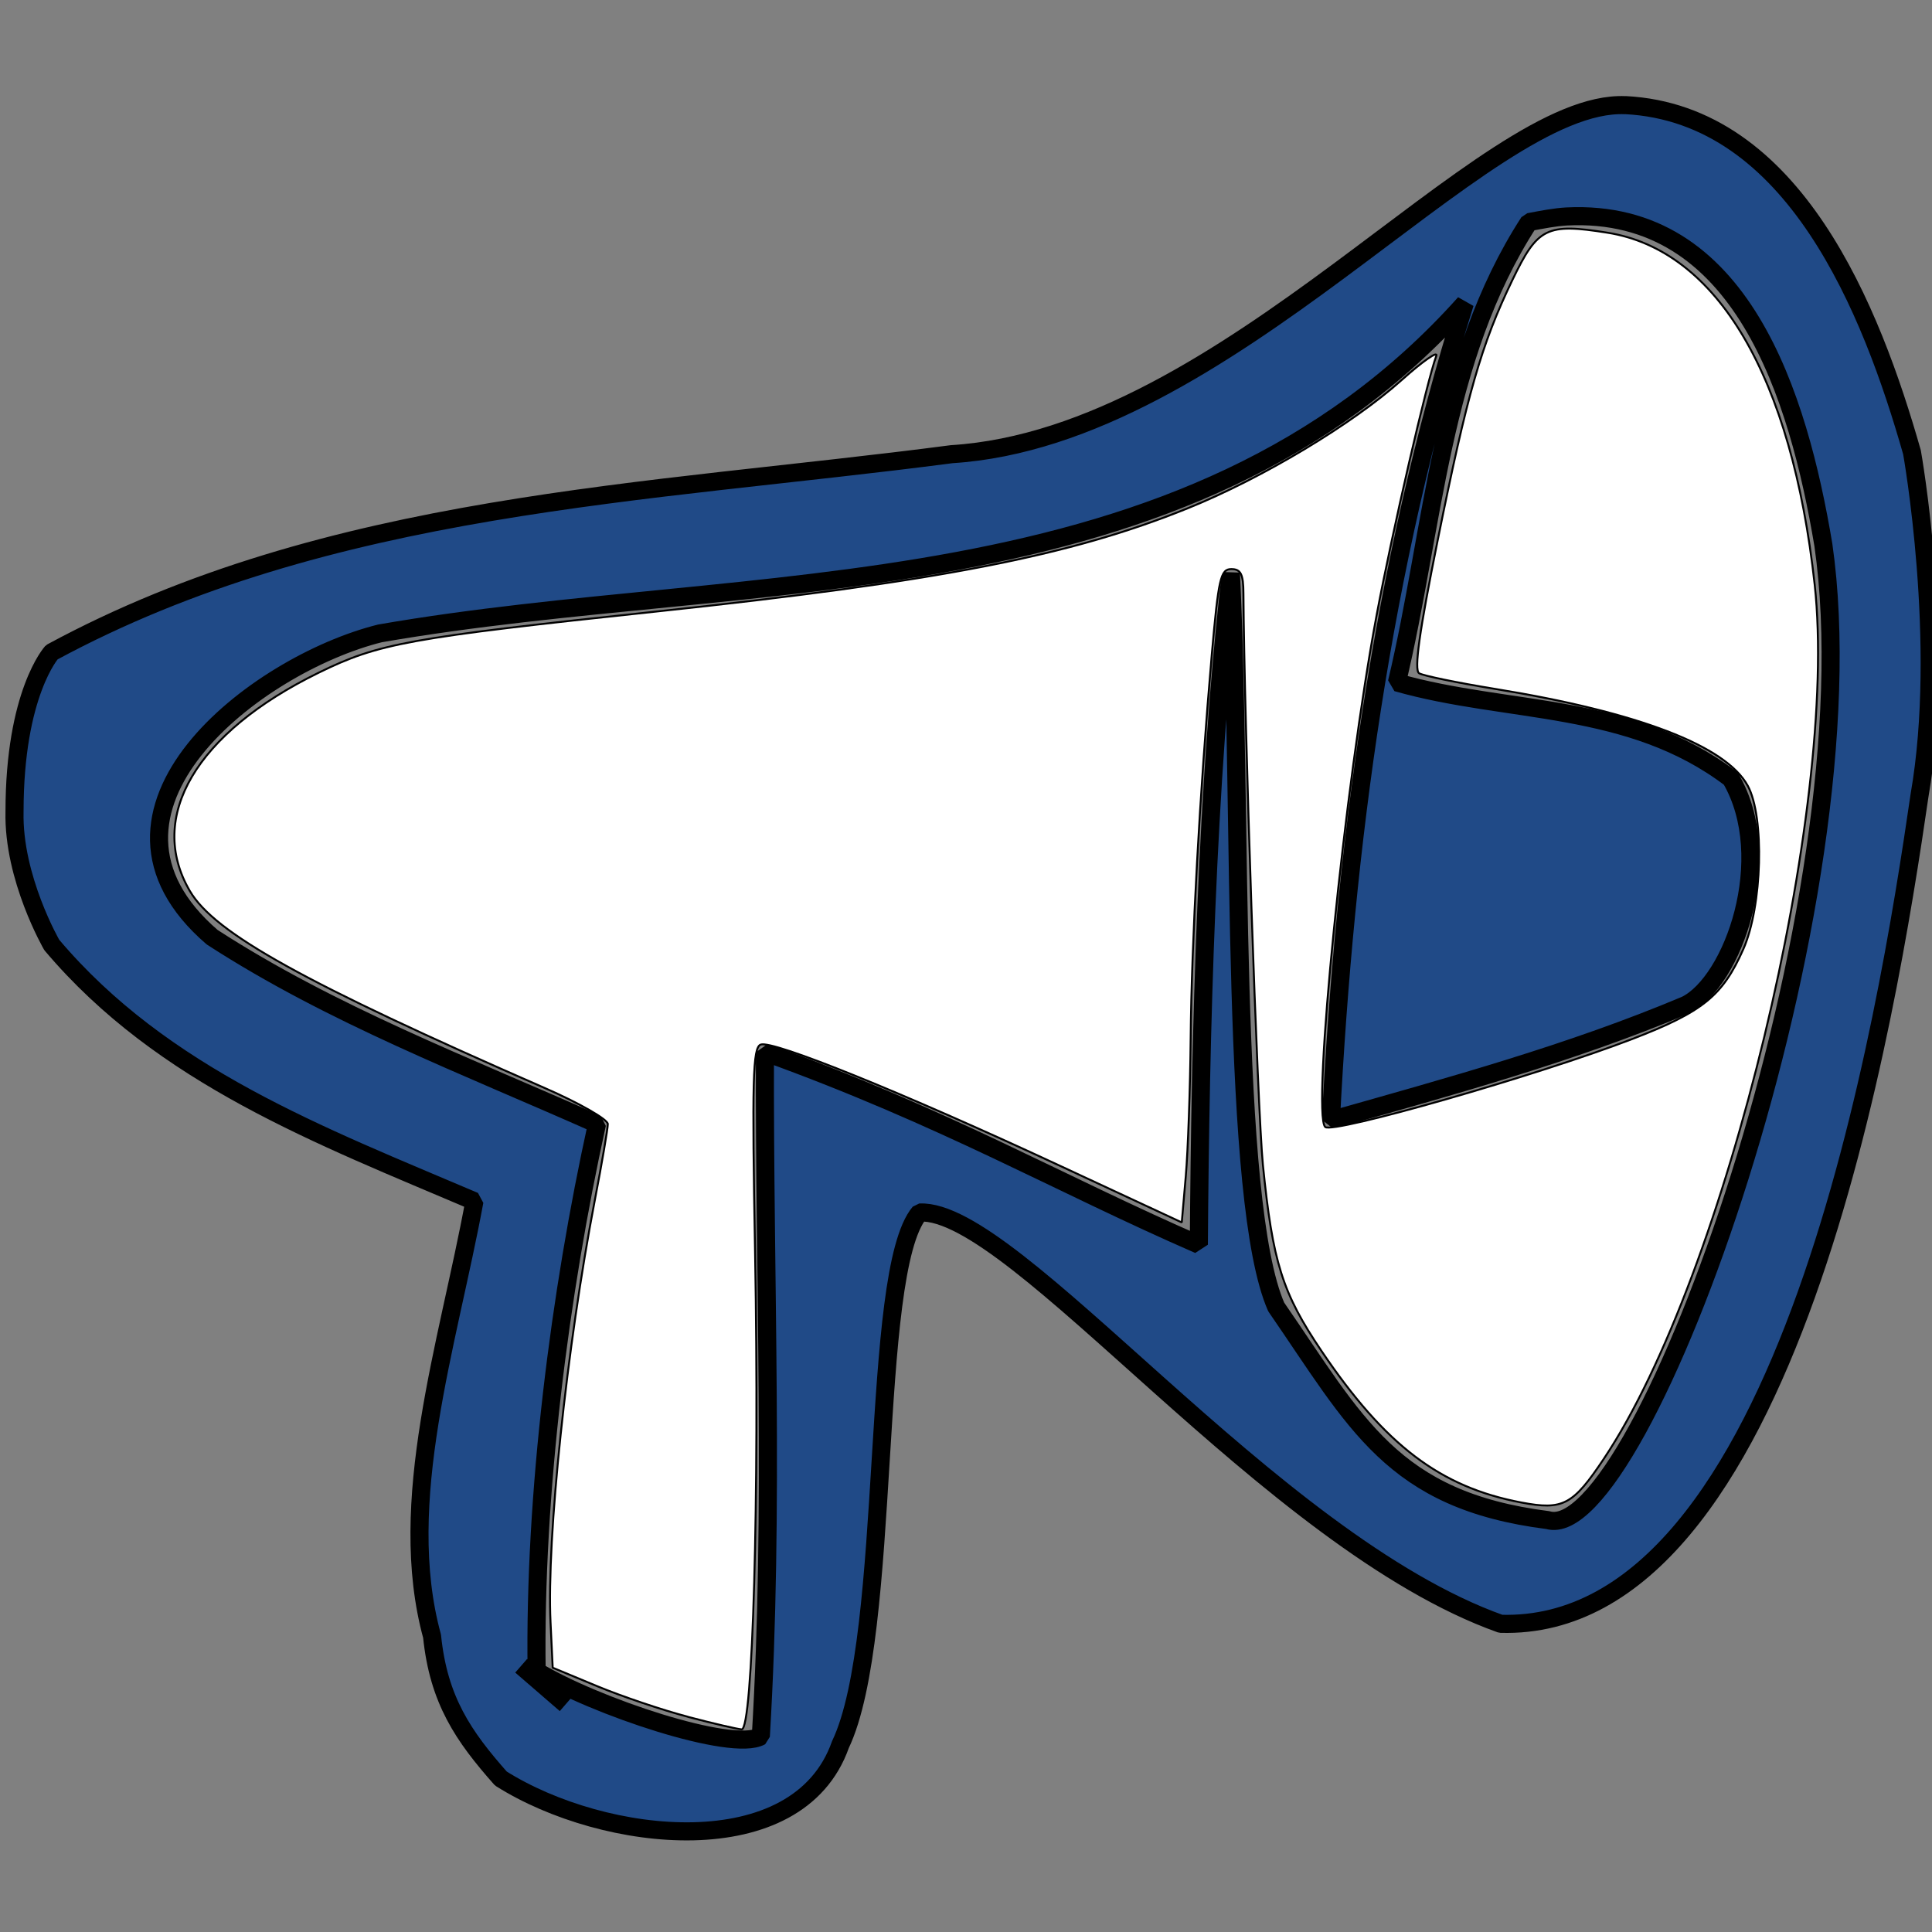 <?xml version="1.0" encoding="UTF-8" standalone="no"?>
<svg
   xmlns:dc="http://purl.org/dc/elements/1.1/"
   xmlns:cc="http://creativecommons.org/ns#"
   xmlns:rdf="http://www.w3.org/1999/02/22-rdf-syntax-ns#"
   xmlns:svg="http://www.w3.org/2000/svg"
   xmlns="http://www.w3.org/2000/svg"
   xmlns:sodipodi="http://sodipodi.sourceforge.net/DTD/sodipodi-0.dtd"
   xmlns:inkscape="http://www.inkscape.org/namespaces/inkscape"
   width="25pt"
   height="25pt"
   viewBox="0 0 25 25"
   version="1.1"
   id="svg2"
   inkscape:version="0.48.0 r9654"
   sodipodi:docname="uservoice.svg"
   inkscape:export-filename="C:\dev\Bloom\artwork\uservoice16x16.png"
   inkscape:export-xdpi="46.080002"
   inkscape:export-ydpi="46.080002">
  <rect x="0" y="0" width="25" height="25" fill="#808080" stroke="none"/>
  <defs
	 id="defs18" />
  <sodipodi:namedview
	 pagecolor="#ffffff"
	 bordercolor="#666666"
	 borderopacity="1"
	 objecttolerance="10"
	 gridtolerance="10"
	 guidetolerance="10"
	 inkscape:pageopacity="0"
	 inkscape:pageshadow="2"
	 inkscape:window-width="1920"
	 inkscape:window-height="1058"
	 id="namedview16"
	 showgrid="false"
	 inkscape:zoom="9.312"
	 inkscape:cx="0.066108659"
	 inkscape:cy="5.5584266"
	 inkscape:window-x="-30080"
	 inkscape:window-y="-31436"
	 inkscape:window-maximized="1"
	 inkscape:current-layer="svg2" />
  <rect
	 style="fill:#333333;fill-opacity:1;stroke:#000000;stroke-width:0.48;stroke-miterlimit:1;stroke-opacity:1;stroke-dasharray:none;stroke-dashoffset:0"
	 id="rect2983"
	 width="70.103"
	 height="40.636"
	 x="-8.677"
	 y="47.852" />
  <path
	 style="fill:#204a87;fill-opacity:1"
	 d="m -34.906,-0.855 c -1.881,-0.081 -5.255,4.395 -8.925,4.625 -4.05,0.53 -8.245,0.635 -11.925,2.625 0,0 -0.494,0.543 -0.494,2.111 -0.021,0.881 0.494,1.768 0.494,1.768 1.47,1.74 3.56,2.526 5.6,3.396 -0.35,1.9 -1.047,3.985 -0.561,5.764 0.086,0.846 0.415,1.324 0.911,1.886 1.374,0.867 3.936,1.148 4.5,-0.45 0.698,-1.46 0.377,-6.25 1.05,-7.05 1.268,-0.063 4.64,4.36 7.7,5.45 3.82,0.11 5.128,-8.076 5.55,-10.979 -0.043,0.988 -0.1,-4.546 -0.1,-4.546 -0.535,-1.876 -1.56,-4.486 -3.8,-4.6 z m -0.775,1.475 c 2.318,-0.116 3.072,2.391 3.4,4.35 0.68,4.72 -2.413,13.288 -3.65,12.925 -2.065,-0.262 -2.54,-1.29 -3.6,-2.825 -0.612,-1.395 -0.45,-6.635 -0.6,-9.725 -0.32,2.78 -0.405,6.09 -0.425,8.9 -1.86,-0.81 -3.36,-1.686 -5.75,-2.55 -0.01,3.02 0.126,6.044 -0.054,9.064 -0.384,0.213 -2.205,-0.399 -2.971,-0.864 -0.034,-2.35 0.307,-5.014 0.8,-7.25 -1.73,-0.77 -3.51,-1.445 -5.1,-2.475 -1.94,-1.67 0.575,-3.615 2.225,-4.025 4.94,-0.86 10.685,-0.245 14.375,-4.375 -1.1,3.51 -1.585,7.165 -1.775,10.825 1.59,-0.45 3.18,-0.885 4.7,-1.525 0.627,-0.303 1.213,-1.947 0.6,-3 -1.341,-1.021 -2.955,-0.855 -4.425,-1.275 0.49,-2.05 0.57,-4.28 1.75,-6.1 0.169,-0.032 0.345,-0.067 0.5,-0.075 z"
	 id="path6"
	 inkscape:connector-curvature="0"
	 sodipodi:nodetypes="ccccccccccccccscccccccccccccccccs" />
  <path
	 d="m -49.536,19.825 c 0.15,0.13 0.44,0.38 0.59,0.51 -0.15,-0.13 -0.44,-0.38 -0.59,-0.51 z"
	 id="path12"
	 inkscape:connector-curvature="0"
	 style="fill:#f8a038" />
  <path
	 style="fill:#204a87;fill-opacity:1;stroke:#000000;stroke-width:0.234;stroke-miterlimit:1;stroke-opacity:1;stroke-dasharray:none"
	 d="M 21.03,1.361 C 19.193,1.281 15.898,5.652 12.315,5.877 8.36,6.395 4.263,6.497 0.67,8.44 c 0,0 -0.482,0.53 -0.482,2.061 -0.021,0.86 0.482,1.727 0.482,1.727 1.435,1.699 3.476,2.467 5.469,3.316 -0.342,1.855 -1.023,3.891 -0.548,5.629 0.084,0.826 0.405,1.293 0.89,1.841 1.341,0.846 3.844,1.121 4.394,-0.439 0.681,-1.426 0.368,-6.103 1.025,-6.885 1.239,-0.062 4.531,4.258 7.519,5.322 3.73,0.107 5.008,-7.886 5.42,-10.721 0.344,-1.972 -0.098,-4.439 -0.098,-4.439 -0.522,-1.832 -1.523,-4.381 -3.711,-4.492 z M 20.273,2.801 C 22.537,2.688 23.273,5.136 23.594,7.049 24.258,11.658 21.238,20.025 20.029,19.67 18.012,19.415 17.549,18.411 16.514,16.912 15.916,15.55 16.074,10.433 15.928,7.415 15.615,10.13 15.532,13.362 15.513,16.106 13.696,15.315 12.231,14.459 9.898,13.616 9.888,16.565 10.021,19.518 9.845,22.468 9.47,22.675 7.692,22.078 6.944,21.624 6.911,19.328 7.244,16.727 7.725,14.544 6.036,13.792 4.297,13.133 2.745,12.127 0.85,10.496 3.306,8.597 4.917,8.196 9.742,7.356 15.352,7.957 18.955,3.924 17.881,7.352 17.407,10.921 17.222,14.495 18.774,14.055 20.327,13.631 21.811,13.006 22.423,12.71 22.996,11.104 22.397,10.076 21.088,9.079 19.512,9.241 18.076,8.831 18.555,6.829 18.633,4.652 19.785,2.874 19.95,2.843 20.122,2.809 20.273,2.801 z"
	 id="path6-1"
	 inkscape:connector-curvature="0"
	 sodipodi:nodetypes="ccccccccccccccscccccccccccccccccs" />
  <path
	 style="fill:#f8a038;stroke:#000000;stroke-width:0.234;stroke-miterlimit:1;stroke-opacity:1;stroke-dasharray:none"
	 inkscape:connector-curvature="0"
	 d="m 6.744,21.555 c 0.146,0.127 0.43,0.371 0.576,0.498 C 7.173,21.926 6.89,21.682 6.744,21.555 z"
	 id="path12-7" />
  <path
	 style="fill:#ffffff;fill-opacity:1;stroke:#000000;stroke-width:0.025;stroke-miterlimit:1;stroke-opacity:1;stroke-dasharray:none;stroke-dashoffset:0"
	 d="M 8.902,22.215 C 8.572,22.129 8.043,21.95 7.727,21.819 L 7.152,21.58 7.124,20.995 c -0.052,-1.085 0.208,-3.561 0.575,-5.476 0.091,-0.475 0.166,-0.913 0.166,-0.974 0,-0.06 -0.368,-0.271 -0.818,-0.467 C 3.925,12.713 2.777,12.075 2.457,11.53 1.895,10.571 2.536,9.483 4.121,8.706 4.902,8.323 5.285,8.254 8.495,7.913 12.135,7.526 13.847,7.194 15.372,6.576 16.337,6.186 17.502,5.487 18.138,4.917 18.413,4.671 18.614,4.532 18.585,4.607 18.471,4.907 18.015,6.885 17.815,7.952 17.401,10.153 16.973,14.408 17.148,14.583 c 0.093,0.093 2.76,-0.671 3.973,-1.138 0.914,-0.352 1.17,-0.559 1.437,-1.162 0.246,-0.555 0.277,-1.714 0.058,-2.115 -0.283,-0.518 -1.417,-0.952 -3.267,-1.253 -0.491,-0.08 -0.934,-0.171 -0.986,-0.203 -0.067,-0.041 0.003,-0.54 0.239,-1.713 0.384,-1.905 0.565,-2.539 0.969,-3.377 0.326,-0.678 0.442,-0.736 1.228,-0.611 1.424,0.225 2.389,1.864 2.683,4.555 0.315,2.886 -1.142,8.932 -2.726,11.307 -0.403,0.604 -0.53,0.672 -1.072,0.569 -1.048,-0.199 -1.759,-0.739 -2.585,-1.962 -0.507,-0.751 -0.63,-1.144 -0.757,-2.406 -0.07,-0.699 -0.243,-5.759 -0.252,-7.395 -0.001,-0.25 -0.034,-0.315 -0.157,-0.315 -0.139,0 -0.166,0.12 -0.253,1.112 -0.155,1.777 -0.261,3.704 -0.273,4.971 -0.006,0.646 -0.035,1.444 -0.063,1.773 l -0.052,0.598 -1.594,-0.741 C 11.677,14.137 9.998,13.457 9.843,13.517 c -0.102,0.039 -0.113,0.449 -0.072,2.715 0.056,3.134 -0.03,6.153 -0.174,6.146 -0.053,-0.003 -0.365,-0.075 -0.695,-0.162 l 0,0 z"
	 id="path3774"
	 inkscape:connector-curvature="0" />
</svg>
